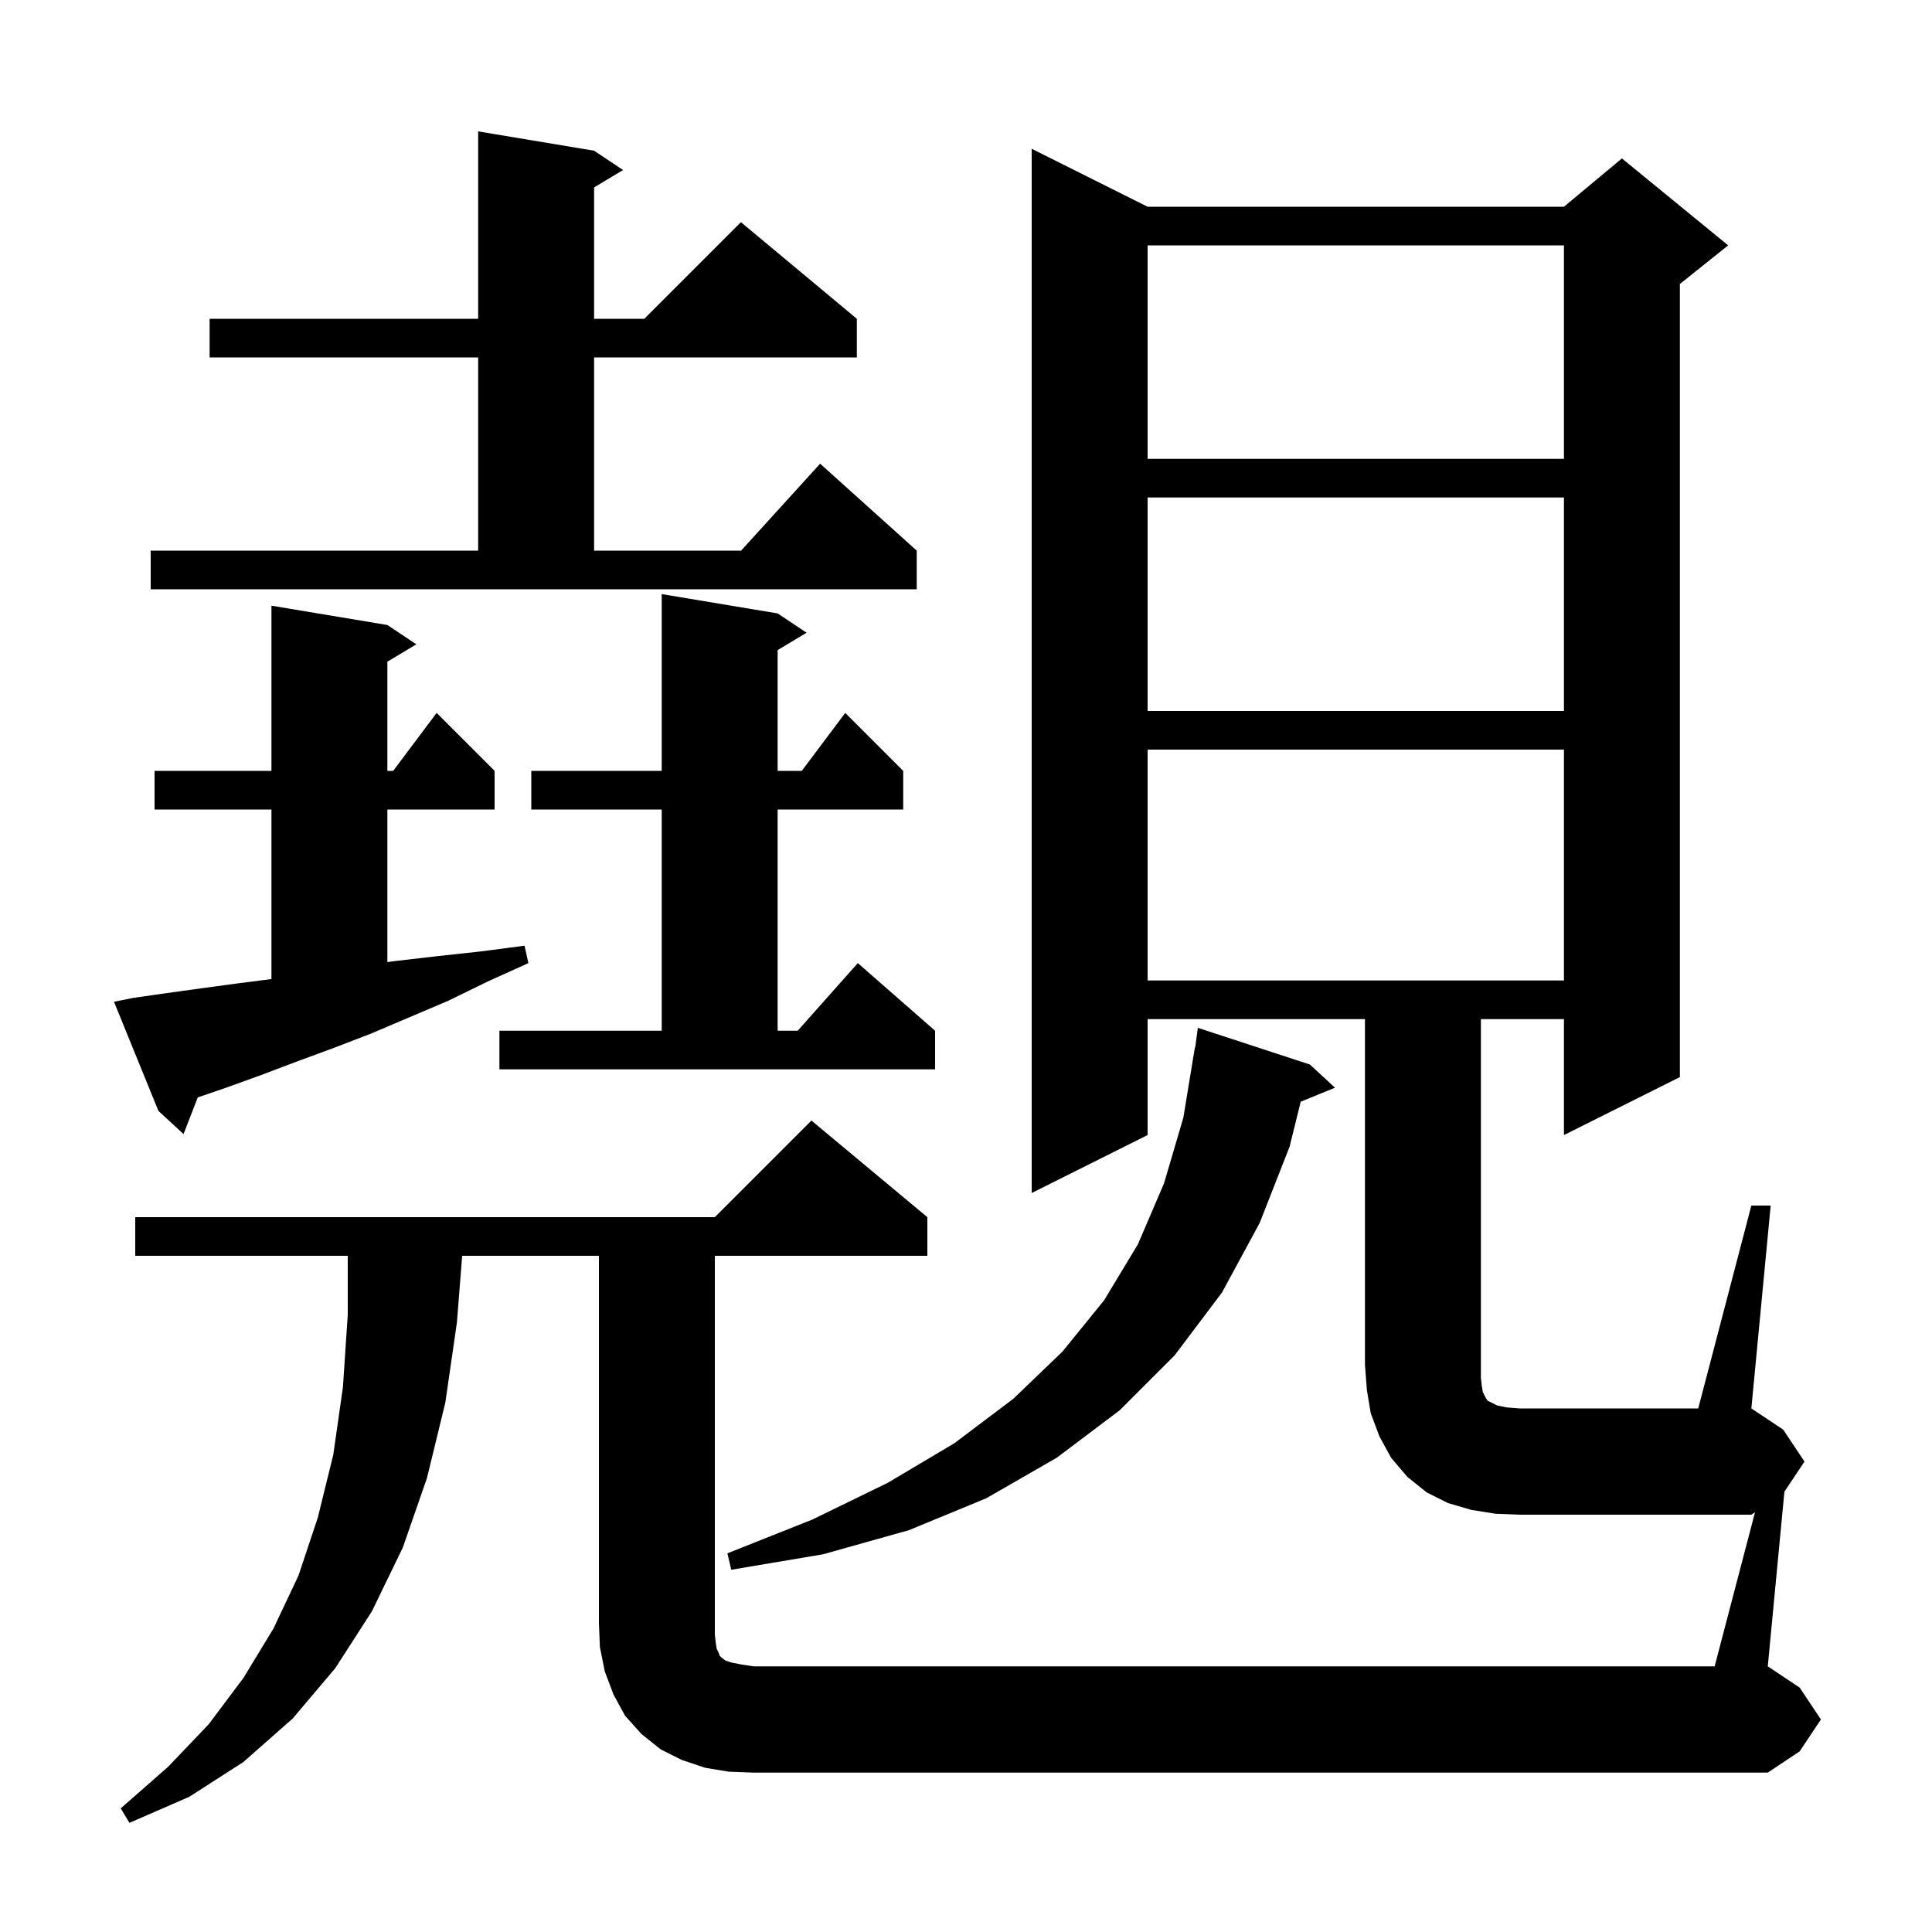 <svg xmlns="http://www.w3.org/2000/svg" xmlns:xlink="http://www.w3.org/1999/xlink" version="1.1" baseProfile="full" viewBox="0 0 200 200" width="200" height="200">
<g fill="black">
<path d="M 181.678 156.548 L 181.3 156.8 L 157.3 156.8 L 154.8 156.7 L 152.3 156.3 L 149.9 155.6 L 147.7 154.5 L 145.7 152.9 L 144.0 150.9 L 142.8 148.7 L 141.9 146.3 L 141.5 143.9 L 141.3 141.3 L 141.3 105.5 L 118.8 105.5 L 118.8 117.5 L 106.8 123.5 L 106.8 15.4 L 118.8 21.4 L 161.9 21.4 L 167.9 16.4 L 178.9 25.4 L 173.9 29.4 L 173.9 111.5 L 161.9 117.5 L 161.9 105.5 L 153.3 105.5 L 153.3 142.6 L 153.4 143.5 L 153.5 144.1 L 153.8 144.7 L 154.0 145.0 L 155.0 145.5 L 156.0 145.7 L 157.3 145.8 L 175.8 145.8 L 181.3 124.8 L 183.3 124.8 L 181.3 145.8 L 184.6 148.0 L 186.8 151.3 L 184.722 154.417 L 183.0 172.5 L 186.3 174.7 L 188.5 178.0 L 186.3 181.3 L 183.0 183.5 L 78.0 183.5 L 75.4 183.4 L 73.0 183.0 L 70.6 182.2 L 68.4 181.1 L 66.4 179.5 L 64.7 177.6 L 63.5 175.4 L 62.6 173.0 L 62.1 170.5 L 62.0 168.0 L 62.0 130.0 L 47.843 130.0 L 47.3 136.9 L 46.1 145.2 L 44.2 153.0 L 41.7 160.2 L 38.5 166.8 L 34.7 172.7 L 30.3 177.9 L 25.2 182.4 L 19.6 186.0 L 13.4 188.7 L 12.5 187.2 L 17.4 182.9 L 21.6 178.5 L 25.2 173.7 L 28.3 168.6 L 30.9 163.1 L 32.9 157.1 L 34.5 150.6 L 35.5 143.6 L 36.0 136.1 L 36.0 130.0 L 14.0 130.0 L 14.0 126.0 L 74.0 126.0 L 84.0 116.0 L 96.0 126.0 L 96.0 130.0 L 74.0 130.0 L 74.0 169.2 L 74.1 170.1 L 74.2 170.7 L 74.4 171.1 L 74.5 171.4 L 74.7 171.6 L 75.1 171.9 L 75.7 172.1 L 76.7 172.3 L 78.0 172.5 L 177.5 172.5 Z M 135.6 110.2 L 138.2 112.6 L 134.65 114.046 L 133.5 118.7 L 130.4 126.6 L 126.5 133.8 L 121.6 140.3 L 115.9 146.0 L 109.4 150.9 L 102.1 155.1 L 94.1 158.4 L 85.2 160.9 L 75.7 162.5 L 75.3 160.8 L 84.1 157.3 L 91.9 153.5 L 98.8 149.4 L 104.9 144.8 L 110.0 139.9 L 114.3 134.6 L 117.8 128.8 L 120.5 122.5 L 122.5 115.7 L 123.7 108.4 L 123.733 108.405 L 124.0 106.4 Z M 13.8 103.3 L 17.3 102.8 L 20.9 102.3 L 24.6 101.8 L 28.1 101.351 L 28.1 83.8 L 16.0 83.8 L 16.0 79.8 L 28.1 79.8 L 28.1 62.7 L 40.1 64.7 L 43.1 66.7 L 40.1 68.5 L 40.1 79.8 L 40.7 79.8 L 45.2 73.8 L 51.2 79.8 L 51.2 83.8 L 40.1 83.8 L 40.1 99.6 L 40.8 99.5 L 45.1 99.0 L 49.7 98.5 L 54.3 97.9 L 54.7 99.7 L 50.5 101.6 L 46.4 103.6 L 38.4 107.0 L 34.5 108.5 L 30.7 109.9 L 27.0 111.3 L 23.4 112.6 L 20.473 113.603 L 19.0 117.4 L 16.4 115.0 L 11.8 103.7 Z M 51.7 106.7 L 68.5 106.7 L 68.5 83.8 L 55.0 83.8 L 55.0 79.8 L 68.5 79.8 L 68.5 61.5 L 80.5 63.5 L 83.5 65.5 L 80.5 67.3 L 80.5 79.8 L 83.0 79.8 L 87.5 73.8 L 93.5 79.8 L 93.5 83.8 L 80.5 83.8 L 80.5 106.7 L 82.578 106.7 L 88.8 99.7 L 96.8 106.7 L 96.8 110.7 L 51.7 110.7 Z M 118.8 77.6 L 118.8 101.5 L 161.9 101.5 L 161.9 77.6 Z M 118.8 51.5 L 118.8 73.6 L 161.9 73.6 L 161.9 51.5 Z M 15.6 57.0 L 49.5 57.0 L 49.5 37.0 L 21.7 37.0 L 21.7 33.0 L 49.5 33.0 L 49.5 13.6 L 61.5 15.6 L 64.5 17.6 L 61.5 19.4 L 61.5 33.0 L 66.7 33.0 L 76.7 23.0 L 88.7 33.0 L 88.7 37.0 L 61.5 37.0 L 61.5 57.0 L 76.718 57.0 L 84.9 48.0 L 94.9 57.0 L 94.9 61.0 L 15.6 61.0 Z M 118.8 25.4 L 118.8 47.5 L 161.9 47.5 L 161.9 25.4 Z " />
</g>
</svg>
